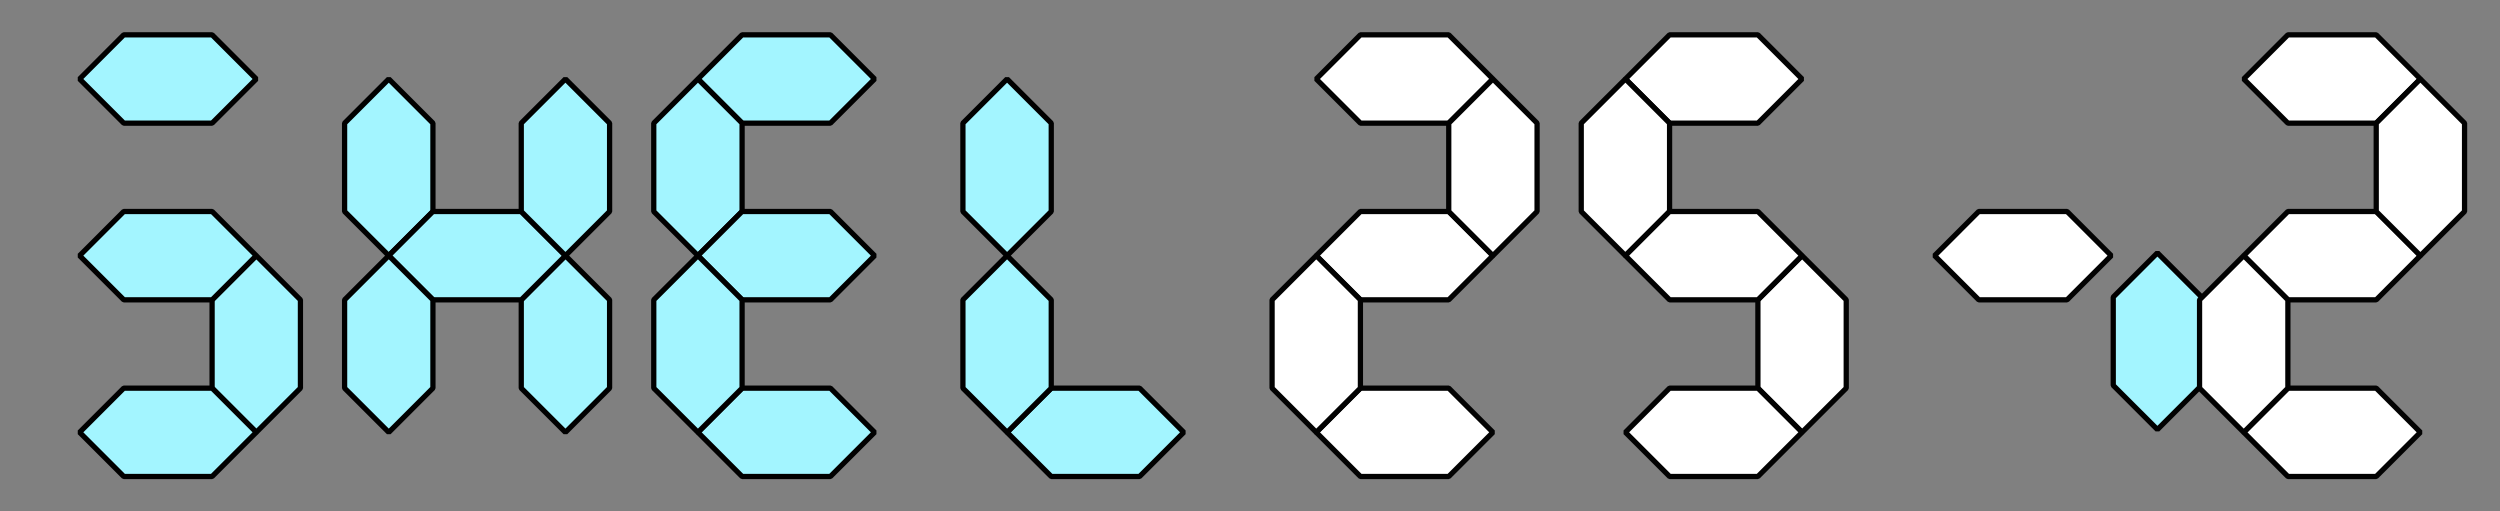 <?xml version="1.0" encoding="utf-8"?>
<svg viewBox="8.475 197.896 475.575 97.265" xmlns="http://www.w3.org/2000/svg">
  <rect x="8.475" y="197.896" width="475.575" height="97.265" fill="#808080" stroke="none"/>
  <polygon style="stroke: rgb(0, 0, 0); paint-order: fill; stroke-miterlimit: 1; fill-rule: nonzero; fill: rgb(163, 245, 255);" points="32.015 204.521 23.619 212.922 32.02 221.323 40.422 221.323 48.824 221.323 57.225 212.922 48.824 204.52 40.422 204.52"/>
  <polygon style="stroke: rgb(0, 0, 0); paint-order: fill; stroke-miterlimit: 1; fill-rule: nonzero; fill: rgb(163, 245, 255); transform-box: fill-box; transform-origin: 50% 50%;" points="15.212 221.324 6.815 229.725 15.217 238.126 23.619 238.126 32.02 238.126 40.422 229.725 32.02 221.323 23.619 221.323" transform="matrix(0, -1, 1, 0, -0, 0)"/>
  <polygon style="stroke: rgb(0, 0, 0); paint-order: fill; stroke-miterlimit: 1; fill-rule: nonzero; fill: rgb(163, 245, 255); transform-origin: 57.224px 263.332px;" points="48.818 254.931 40.421 263.332 48.822 271.733 57.224 271.733 65.626 271.733 74.027 263.332 65.626 254.93 57.224 254.93" transform="matrix(0, -1, 1, 0, -0, 0)"/>
  <polygon style="stroke: rgb(0, 0, 0); paint-order: fill; stroke-miterlimit: 1; fill-rule: nonzero; fill: rgb(163, 245, 255); transform-origin: 40.422px 246.528px;" points="32.015 238.128 23.619 246.528 32.02 254.93 40.422 254.93 48.824 254.93 57.225 246.528 48.824 238.127 40.422 238.127" transform="matrix(-1, 0, 0, -1, 0, 0)"/>
  <polygon style="stroke: rgb(0, 0, 0); paint-order: fill; stroke-miterlimit: 1; fill-rule: nonzero; fill: rgb(163, 245, 255);" points="32.015 271.735 23.619 280.135 32.02 288.537 40.422 288.537 48.824 288.537 57.225 280.135 48.824 271.733 40.422 271.733"/>
  <polygon style="stroke: rgb(0, 0, 0); paint-order: fill; stroke-miterlimit: 1; fill-rule: nonzero; fill: rgb(163, 245, 255); transform-origin: 82.429px 229.726px;" points="74.022 221.326 65.626 229.726 74.028 238.128 82.429 238.128 90.831 238.128 99.233 229.726 90.831 221.324 82.429 221.324" transform="matrix(0, -1, 1, 0, -0, 0)"/>
  <polygon style="stroke: rgb(0, 0, 0); paint-order: fill; stroke-miterlimit: 1; fill-rule: nonzero; fill: rgb(163, 245, 255); transform-origin: 116.036px 263.332px;" points="107.629 254.931 99.233 263.332 107.634 271.733 116.036 271.733 124.438 271.733 132.84 263.332 124.438 254.93 116.036 254.93" transform="matrix(0, -1, 1, 0, -0, -0)"/>
  <polygon style="stroke: rgb(0, 0, 0); paint-order: fill; stroke-miterlimit: 1; fill-rule: nonzero; fill: rgb(163, 245, 255); transform-origin: 99.232px 246.528px;" points="90.826 238.128 82.429 246.528 90.831 254.93 99.232 254.93 107.633 254.93 116.035 246.528 107.633 238.126 99.232 238.126" transform="matrix(-1, 0, 0, -1, 0, 0)"/>
  <polygon style="stroke: rgb(0, 0, 0); paint-order: fill; stroke-miterlimit: 1; fill-rule: nonzero; fill: rgb(163, 245, 255); transform-origin: 116.036px 229.725px;" points="107.629 221.325 99.233 229.725 107.634 238.127 116.036 238.127 124.438 238.127 132.839 229.725 124.438 221.323 116.036 221.323" transform="matrix(0, -1, 1, 0, -0, -0)"/>
  <polygon style="stroke: rgb(0, 0, 0); paint-order: fill; stroke-miterlimit: 1; fill-rule: nonzero; fill: rgb(163, 245, 255); transform-origin: 82.43px 263.332px;" points="74.023 254.931 65.627 263.332 74.029 271.733 82.431 271.733 90.832 271.733 99.234 263.332 90.832 254.93 82.431 254.93" transform="matrix(0, -1, 1, 0, -0, -0)"/>
  <polygon style="stroke: rgb(0, 0, 0); paint-order: fill; stroke-miterlimit: 1; fill-rule: nonzero; fill: rgb(163, 245, 255);" points="149.638 204.521 141.242 212.922 149.643 221.323 158.044 221.323 166.445 221.323 174.848 212.922 166.445 204.52 158.044 204.52"/>
  <polygon style="stroke: rgb(0, 0, 0); paint-order: fill; stroke-miterlimit: 1; fill-rule: nonzero; fill: rgb(163, 245, 255); transform-origin: 141.241px 229.726px;" points="132.834 221.326 124.438 229.726 132.839 238.128 141.241 238.128 149.642 238.128 158.044 229.726 149.642 221.324 141.241 221.324" transform="matrix(0, -1, 1, 0, -0, 0)"/>
  <polygon style="stroke: rgb(0, 0, 0); paint-order: fill; stroke-miterlimit: 1; fill-rule: nonzero; fill: rgb(163, 245, 255); transform-origin: 158.044px 246.528px;" points="149.638 238.128 141.241 246.528 149.642 254.93 158.044 254.93 166.446 254.93 174.847 246.528 166.446 238.127 158.044 238.127" transform="matrix(-1, 0, 0, -1, 0, 0)"/>
  <polygon style="stroke: rgb(0, 0, 0); paint-order: fill; stroke-miterlimit: 1; fill-rule: nonzero; fill: rgb(163, 245, 255);" points="149.638 271.735 141.242 280.135 149.643 288.537 158.044 288.537 166.445 288.537 174.848 280.135 166.445 271.733 158.044 271.733"/>
  <polygon style="stroke: rgb(0, 0, 0); paint-order: fill; stroke-miterlimit: 1; fill-rule: nonzero; fill: rgb(163, 245, 255); transform-origin: 141.242px 263.332px;" points="132.835 254.931 124.439 263.332 132.84 271.733 141.242 271.733 149.643 271.733 158.044 263.332 149.643 254.93 141.242 254.93" transform="matrix(0, -1, 1, 0, -0, -0)"/>
  <polygon style="stroke: rgb(0, 0, 0); paint-order: fill; stroke-miterlimit: 1; fill-rule: nonzero; fill: rgb(163, 245, 255); transform-origin: 200.052px 229.725px;" points="191.646 221.325 183.249 229.725 191.65 238.127 200.052 238.127 208.454 238.127 216.856 229.725 208.454 221.323 200.052 221.323" transform="matrix(0, -1, 1, 0, 0, 0)"/>
  <polygon style="stroke: rgb(0, 0, 0); paint-order: fill; stroke-miterlimit: 1; fill-rule: nonzero; fill: rgb(163, 245, 255);" points="208.449 271.735 200.052 280.135 208.455 288.537 216.856 288.537 225.257 288.537 233.66 280.135 225.257 271.733 216.856 271.733"/>
  <polygon style="stroke: rgb(0, 0, 0); paint-order: fill; stroke-miterlimit: 1; fill-rule: nonzero; fill: rgb(163, 245, 255); transform-origin: 200.052px 263.332px;" points="191.646 254.932 183.249 263.332 191.65 271.734 200.052 271.734 208.454 271.734 216.856 263.332 208.454 254.93 200.052 254.93" transform="matrix(0, -1, 1, 0, 0, 0)"/>
  <polygon style="paint-order: fill; fill-rule: nonzero; stroke: rgb(2, 2, 2); stroke-miterlimit: 1; fill: rgb(255, 255, 255);" points="267.261 204.521 258.864 212.922 267.266 221.323 275.667 221.323 284.07 221.323 292.472 212.922 284.07 204.52 275.667 204.52"/>
  <polygon style="paint-order: fill; fill-rule: nonzero; stroke: rgb(2, 2, 2); stroke-miterlimit: 1; fill: rgb(255, 255, 255); transform-origin: 275.668px 246.528px;" points="267.262 238.128 258.864 246.528 267.267 254.93 275.668 254.93 284.07 254.93 292.472 246.528 284.07 238.127 275.668 238.127" transform="matrix(-1, 0, 0, -1, 0, 0)"/>
  <polygon style="paint-order: fill; fill-rule: nonzero; stroke: rgb(2, 2, 2); stroke-miterlimit: 1; fill: rgb(255, 255, 255);" points="267.261 271.735 258.864 280.135 267.266 288.537 275.667 288.537 284.07 288.537 292.472 280.135 284.07 271.733 275.667 271.733"/>
  <polygon style="paint-order: fill; fill-rule: nonzero; stroke: rgb(2, 2, 2); stroke-miterlimit: 1; fill: rgb(255, 255, 255); transform-origin: 292.471px 229.725px;" points="284.065 221.325 275.667 229.725 284.07 238.127 292.472 238.127 300.872 238.127 309.274 229.725 300.872 221.324 292.472 221.324" transform="matrix(0, -1, 1, 0, -0, -0)"/>
  <polygon style="paint-order: fill; fill-rule: nonzero; stroke: rgb(2, 2, 2); stroke-miterlimit: 1; fill: rgb(255, 255, 255); transform-origin: 258.864px 263.331px;" points="250.458 254.931 242.061 263.331 250.462 271.733 258.864 271.733 267.266 271.733 275.667 263.331 267.266 254.93 258.864 254.93" transform="matrix(0, -1, 1, 0, -0, 0)"/>
  <polygon style="paint-order: fill; fill-rule: nonzero; stroke: rgb(2, 2, 2); stroke-miterlimit: 1; fill: rgb(255, 255, 255);" points="326.072 204.521 317.677 212.922 326.078 221.323 334.48 221.323 342.881 221.323 351.282 212.922 342.881 204.52 334.48 204.52"/>
  <polygon style="paint-order: fill; fill-rule: nonzero; stroke: rgb(2, 2, 2); stroke-miterlimit: 1; fill: rgb(255, 255, 255); transform-origin: 317.676px 229.725px;" points="309.269 221.325 300.873 229.725 309.274 238.127 317.677 238.127 326.079 238.127 334.48 229.725 326.079 221.323 317.677 221.323" transform="matrix(0, -1, 1, 0, 0, 0)"/>
  <polygon style="paint-order: fill; fill-rule: nonzero; stroke: rgb(2, 2, 2); stroke-miterlimit: 1; fill: rgb(255, 255, 255); transform-origin: 351.282px 263.331px;" points="342.876 254.931 334.48 263.331 342.881 271.733 351.282 271.733 359.684 271.733 368.085 263.331 359.684 254.93 351.282 254.93" transform="matrix(0, -1, 1, 0, -0, 0)"/>
  <polygon style="paint-order: fill; fill-rule: nonzero; stroke: rgb(2, 2, 2); stroke-miterlimit: 1; fill: rgb(255, 255, 255); transform-origin: 334.479px 246.528px;" points="326.073 238.128 317.676 246.528 326.077 254.93 334.479 254.93 342.881 254.93 351.282 246.528 342.881 238.127 334.479 238.127" transform="matrix(-1, 0, 0, -1, -0, 0)"/>
  <polygon style="paint-order: fill; fill-rule: nonzero; stroke: rgb(2, 2, 2); stroke-miterlimit: 1; fill: rgb(255, 255, 255);" points="326.072 271.735 317.677 280.135 326.078 288.537 334.48 288.537 342.881 288.537 351.282 280.135 342.881 271.733 334.48 271.733"/>
  <polygon style="paint-order: fill; fill-rule: nonzero; stroke: rgb(2, 2, 2); stroke-miterlimit: 1; fill: rgb(255, 255, 255); transform-origin: 393.292px 246.528px;" points="384.885 238.128 376.489 246.528 384.89 254.93 393.291 254.93 401.694 254.93 410.096 246.528 401.694 238.127 393.291 238.127" transform="matrix(-1, 0, 0, -1, -0, 0)"/>
  <polygon style="paint-order: fill; fill-rule: nonzero; stroke: rgb(2, 2, 2); stroke-miterlimit: 1; fill: rgb(255, 255, 255);" points="443.696 204.521 435.299 212.922 443.7 221.323 452.102 221.323 460.503 221.323 468.906 212.922 460.503 204.52 452.102 204.52"/>
  <polygon style="paint-order: fill; fill-rule: nonzero; stroke: rgb(2, 2, 2); stroke-miterlimit: 1; fill: rgb(255, 255, 255); transform-origin: 452.103px 246.528px;" points="443.696 238.128 435.3 246.528 443.702 254.93 452.103 254.93 460.504 254.93 468.906 246.528 460.504 238.127 452.103 238.127" transform="matrix(-1, 0, 0, -1, 0, 0)"/>
  <polygon style="paint-order: fill; fill-rule: nonzero; stroke: rgb(2, 2, 2); stroke-miterlimit: 1; fill: rgb(255, 255, 255);" points="443.696 271.735 435.299 280.135 443.7 288.537 452.102 288.537 460.503 288.537 468.906 280.135 460.503 271.733 452.102 271.733"/>
  <polygon style="paint-order: fill; fill-rule: nonzero; stroke: rgb(2, 2, 2); stroke-miterlimit: 1; fill: rgb(255, 255, 255); transform-origin: 468.906px 229.726px;" points="460.499 221.326 452.102 229.726 460.504 238.128 468.906 238.128 477.308 238.128 485.709 229.726 477.308 221.324 468.906 221.324" transform="matrix(0, -1, 1, 0, 0, 0)"/>
  <polygon style="paint-order: fill; fill-rule: nonzero; stroke: rgb(2, 2, 2); stroke-miterlimit: 1; fill: rgb(255, 255, 255); transform-origin: 435.298px 263.332px;" points="426.892 254.931 418.495 263.332 426.897 271.733 435.298 271.733 443.7 271.733 452.102 263.332 443.7 254.93 435.298 254.93" transform="matrix(0, -1, 1, 0, 0, 0)"/>
</svg>